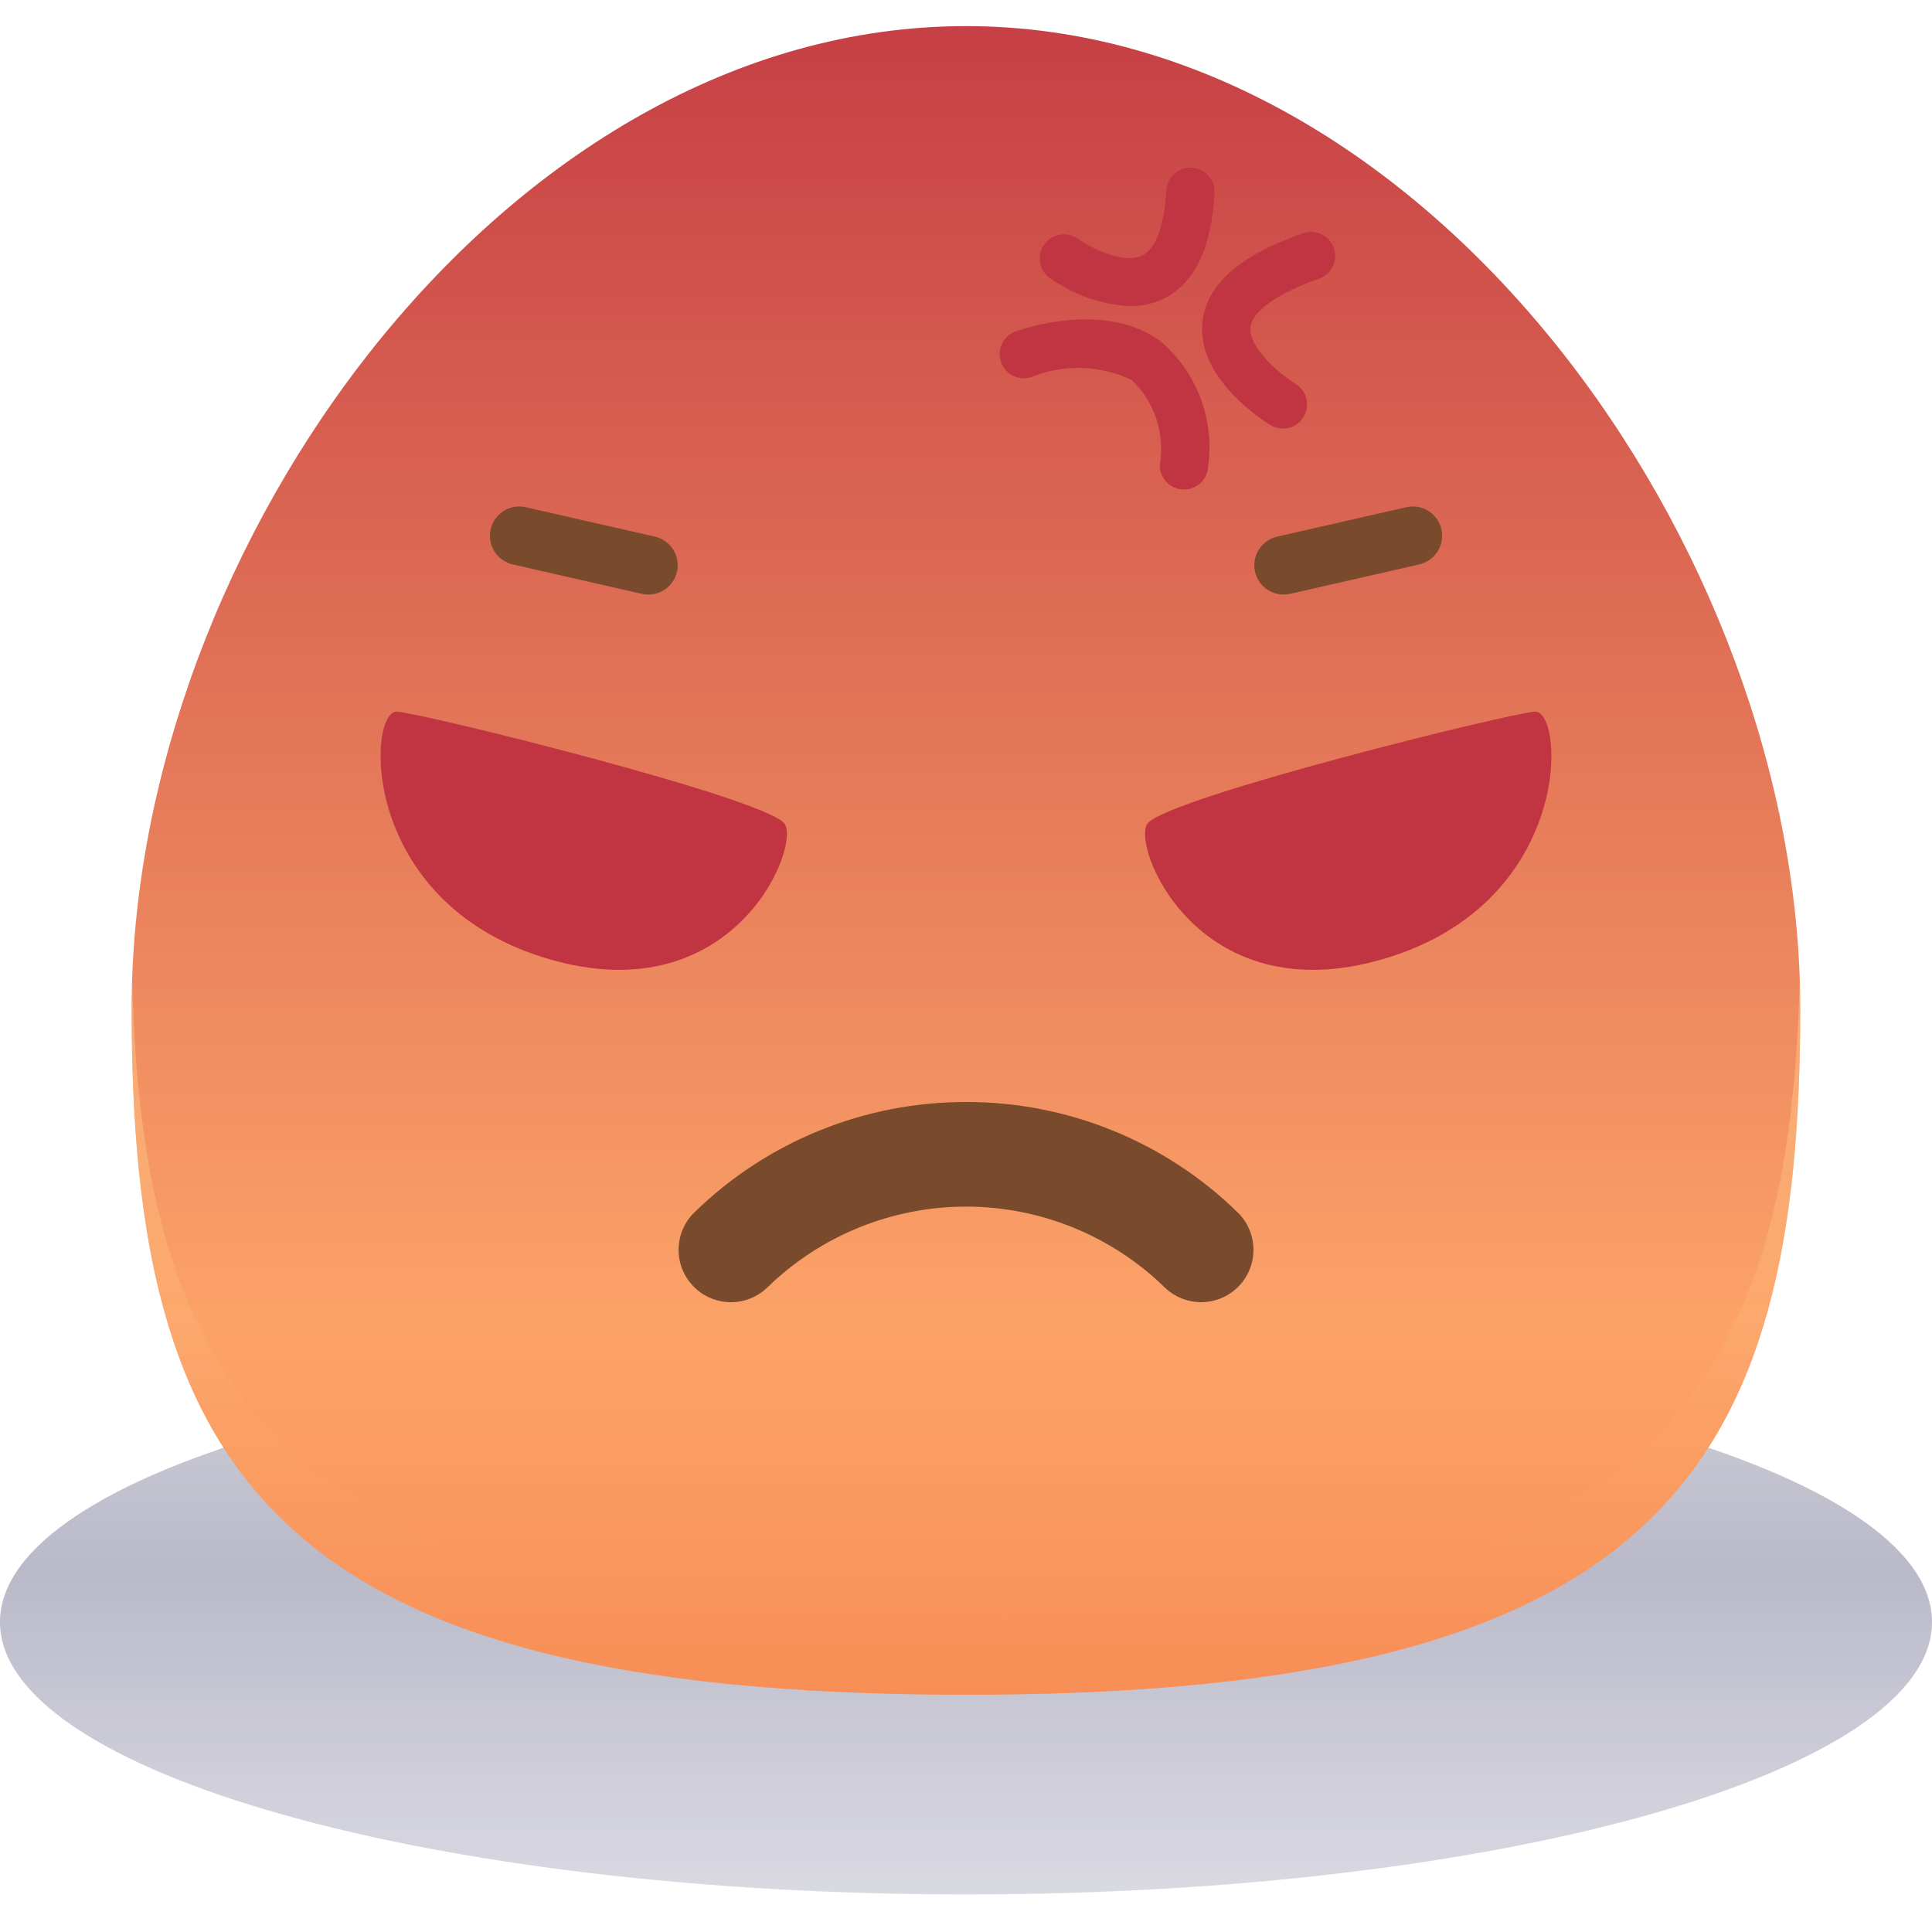 <svg width="38" height="38" viewBox="0 0 37 36" fill="none" xmlns="http://www.w3.org/2000/svg">
																<path style="mix-blend-mode:multiply" opacity="0.4" d="M37 30.564C37 33.445 28.717 35.781 18.5 35.781C8.283 35.781 0 33.445 0 30.564C0 27.682 8.283 25.347 18.5 25.347C28.717 25.347 37 27.682 37 30.564Z" fill="url(#paint0_linear_891_9843)"></path>
																<path d="M34.477 18.811C34.477 27.632 31.861 31.955 18.5 31.955C5.139 31.955 2.521 27.637 2.521 18.811C2.521 9.985 9.675 0 18.499 0C27.323 0 34.477 9.99 34.477 18.811Z" fill="url(#paint1_linear_891_9843)"></path>
																<path style="mix-blend-mode:multiply" opacity="0.5" d="M18.499 30.475C5.636 30.475 2.734 26.471 2.534 18.302C2.53 18.473 2.521 18.644 2.521 18.813C2.521 27.634 5.138 31.957 18.499 31.957C31.861 31.957 34.476 27.637 34.476 18.813C34.476 18.644 34.468 18.473 34.463 18.302C34.265 26.471 31.361 30.475 18.499 30.475Z" fill="url(#paint2_linear_891_9843)"></path>
																<path d="M18.501 20.605C20.444 20.601 22.31 21.36 23.701 22.717C23.891 22.902 24.001 23.155 24.005 23.421C24.009 23.687 23.907 23.943 23.722 24.134C23.537 24.325 23.284 24.434 23.018 24.438C22.752 24.442 22.496 24.34 22.305 24.155C21.287 23.163 19.922 22.608 18.501 22.608C17.08 22.608 15.715 23.163 14.697 24.155C14.507 24.341 14.25 24.442 13.984 24.439C13.718 24.435 13.465 24.326 13.28 24.135C13.094 23.944 12.992 23.688 12.996 23.422C13 23.156 13.109 22.902 13.3 22.717C14.691 21.36 16.558 20.602 18.501 20.605Z" fill="#794A2C"></path>
																<path d="M21.988 15.257C22.484 14.748 28.809 13.183 29.388 13.129C29.968 13.074 30.149 16.77 26.526 17.856C22.903 18.942 21.626 15.628 21.988 15.257Z" fill="#C03541"></path>
																<path d="M15.011 15.257C14.514 14.748 8.19 13.183 7.611 13.129C7.031 13.074 6.85 16.77 10.474 17.856C14.097 18.942 15.374 15.628 15.011 15.257Z" fill="#C03541"></path>
																<path fill-rule="evenodd" clip-rule="evenodd" d="M24.459 9.777C24.387 9.794 24.319 9.824 24.259 9.867C24.198 9.909 24.147 9.963 24.108 10.026C24.069 10.088 24.042 10.158 24.029 10.23C24.017 10.303 24.019 10.377 24.035 10.449C24.052 10.521 24.082 10.589 24.125 10.649C24.167 10.71 24.221 10.761 24.284 10.8C24.346 10.839 24.416 10.866 24.488 10.878C24.561 10.891 24.636 10.889 24.707 10.873L27.181 10.309C27.316 10.278 27.434 10.199 27.514 10.086C27.594 9.974 27.63 9.836 27.614 9.698C27.599 9.561 27.534 9.435 27.431 9.342C27.328 9.25 27.195 9.199 27.057 9.199C27.015 9.199 26.972 9.204 26.931 9.214L24.459 9.777Z" fill="#794A2C"></path>
																<path fill-rule="evenodd" clip-rule="evenodd" d="M12.542 9.777C12.614 9.794 12.682 9.824 12.742 9.867C12.802 9.909 12.853 9.963 12.893 10.026C12.932 10.088 12.959 10.158 12.971 10.23C12.983 10.303 12.981 10.377 12.965 10.449C12.949 10.521 12.918 10.589 12.876 10.649C12.833 10.71 12.779 10.761 12.717 10.8C12.654 10.839 12.585 10.866 12.512 10.878C12.439 10.891 12.365 10.889 12.293 10.873L9.819 10.309C9.685 10.278 9.566 10.199 9.486 10.086C9.407 9.974 9.371 9.836 9.386 9.698C9.402 9.561 9.467 9.435 9.57 9.342C9.672 9.25 9.805 9.199 9.943 9.199C9.986 9.199 10.028 9.204 10.069 9.214L12.542 9.777Z" fill="#794A2C"></path>
																<path d="M21.63 5.365C21.071 5.328 20.533 5.134 20.078 4.806C19.988 4.731 19.93 4.625 19.916 4.508C19.901 4.392 19.931 4.274 20 4.179C20.069 4.084 20.171 4.019 20.287 3.997C20.402 3.974 20.521 3.996 20.62 4.059C20.824 4.204 21.491 4.578 21.873 4.393C22.136 4.267 22.299 3.828 22.334 3.157C22.337 3.096 22.351 3.035 22.377 2.979C22.402 2.923 22.439 2.873 22.484 2.832C22.53 2.79 22.583 2.758 22.641 2.737C22.699 2.716 22.76 2.707 22.822 2.711C22.883 2.714 22.943 2.729 22.999 2.756C23.054 2.783 23.104 2.821 23.144 2.867C23.185 2.913 23.216 2.967 23.236 3.025C23.255 3.083 23.263 3.145 23.259 3.206C23.202 4.261 22.87 4.941 22.272 5.225C22.071 5.319 21.852 5.367 21.63 5.365Z" fill="#C03541"></path>
																<path d="M24.569 7.708C24.484 7.707 24.401 7.684 24.329 7.64C24.184 7.551 22.914 6.742 23.029 5.669C23.104 4.947 23.74 4.388 24.968 3.961C25.083 3.925 25.207 3.935 25.315 3.989C25.422 4.043 25.505 4.137 25.544 4.25C25.584 4.364 25.578 4.489 25.526 4.598C25.476 4.707 25.384 4.792 25.271 4.835C24.465 5.116 23.983 5.455 23.948 5.767C23.907 6.159 24.523 6.675 24.81 6.85C24.896 6.903 24.963 6.982 25 7.076C25.036 7.17 25.041 7.273 25.014 7.37C24.987 7.467 24.928 7.553 24.848 7.614C24.768 7.675 24.67 7.708 24.569 7.708Z" fill="#C03541"></path>
																<path d="M22.675 8.875H22.661C22.538 8.871 22.422 8.819 22.338 8.73C22.254 8.641 22.209 8.522 22.213 8.399C22.262 8.105 22.239 7.804 22.145 7.521C22.051 7.239 21.89 6.983 21.674 6.778C21.375 6.635 21.05 6.557 20.719 6.547C20.389 6.537 20.059 6.597 19.753 6.721C19.639 6.759 19.515 6.751 19.408 6.7C19.3 6.648 19.216 6.557 19.174 6.445C19.132 6.333 19.135 6.209 19.182 6.099C19.229 5.99 19.317 5.902 19.427 5.856C19.496 5.83 21.109 5.236 22.21 6.023C22.556 6.312 22.822 6.685 22.984 7.105C23.147 7.526 23.199 7.98 23.137 8.427C23.134 8.547 23.084 8.661 22.997 8.745C22.911 8.828 22.796 8.875 22.675 8.875Z" fill="#C03541"></path>
																<defs>
																<linearGradient id="paint0_linear_891_9843" x1="18.5" y1="25.347" x2="18.5" y2="35.781" gradientUnits="userSpaceOnUse">
																<stop stop-color="#242151" stop-opacity="0.537"></stop>
																<stop offset="0.401" stop-color="#262353" stop-opacity="0.796"></stop>
																<stop offset="1" stop-color="#2E2B5D" stop-opacity="0.447"></stop>
																</linearGradient>
																<linearGradient id="paint1_linear_891_9843" x1="18.499" y1="-2.652" x2="18.499" y2="34.543" gradientUnits="userSpaceOnUse">
																<stop stop-color="#C03541"></stop>
																<stop offset="0.74" stop-color="#FCA368"></stop>
																<stop offset="1" stop-color="#F78851"></stop>
																</linearGradient>
																<linearGradient id="paint2_linear_891_9843" x1="18.499" y1="17.169" x2="18.499" y2="33.063" gradientUnits="userSpaceOnUse">
																<stop stop-color="#FFCD85"></stop>
																<stop offset="0.25" stop-color="#FFC383"></stop>
																<stop offset="0.6" stop-color="#FCA368"></stop>
																<stop offset="1" stop-color="#F78851"></stop>
																</linearGradient>
																</defs>
																</svg>